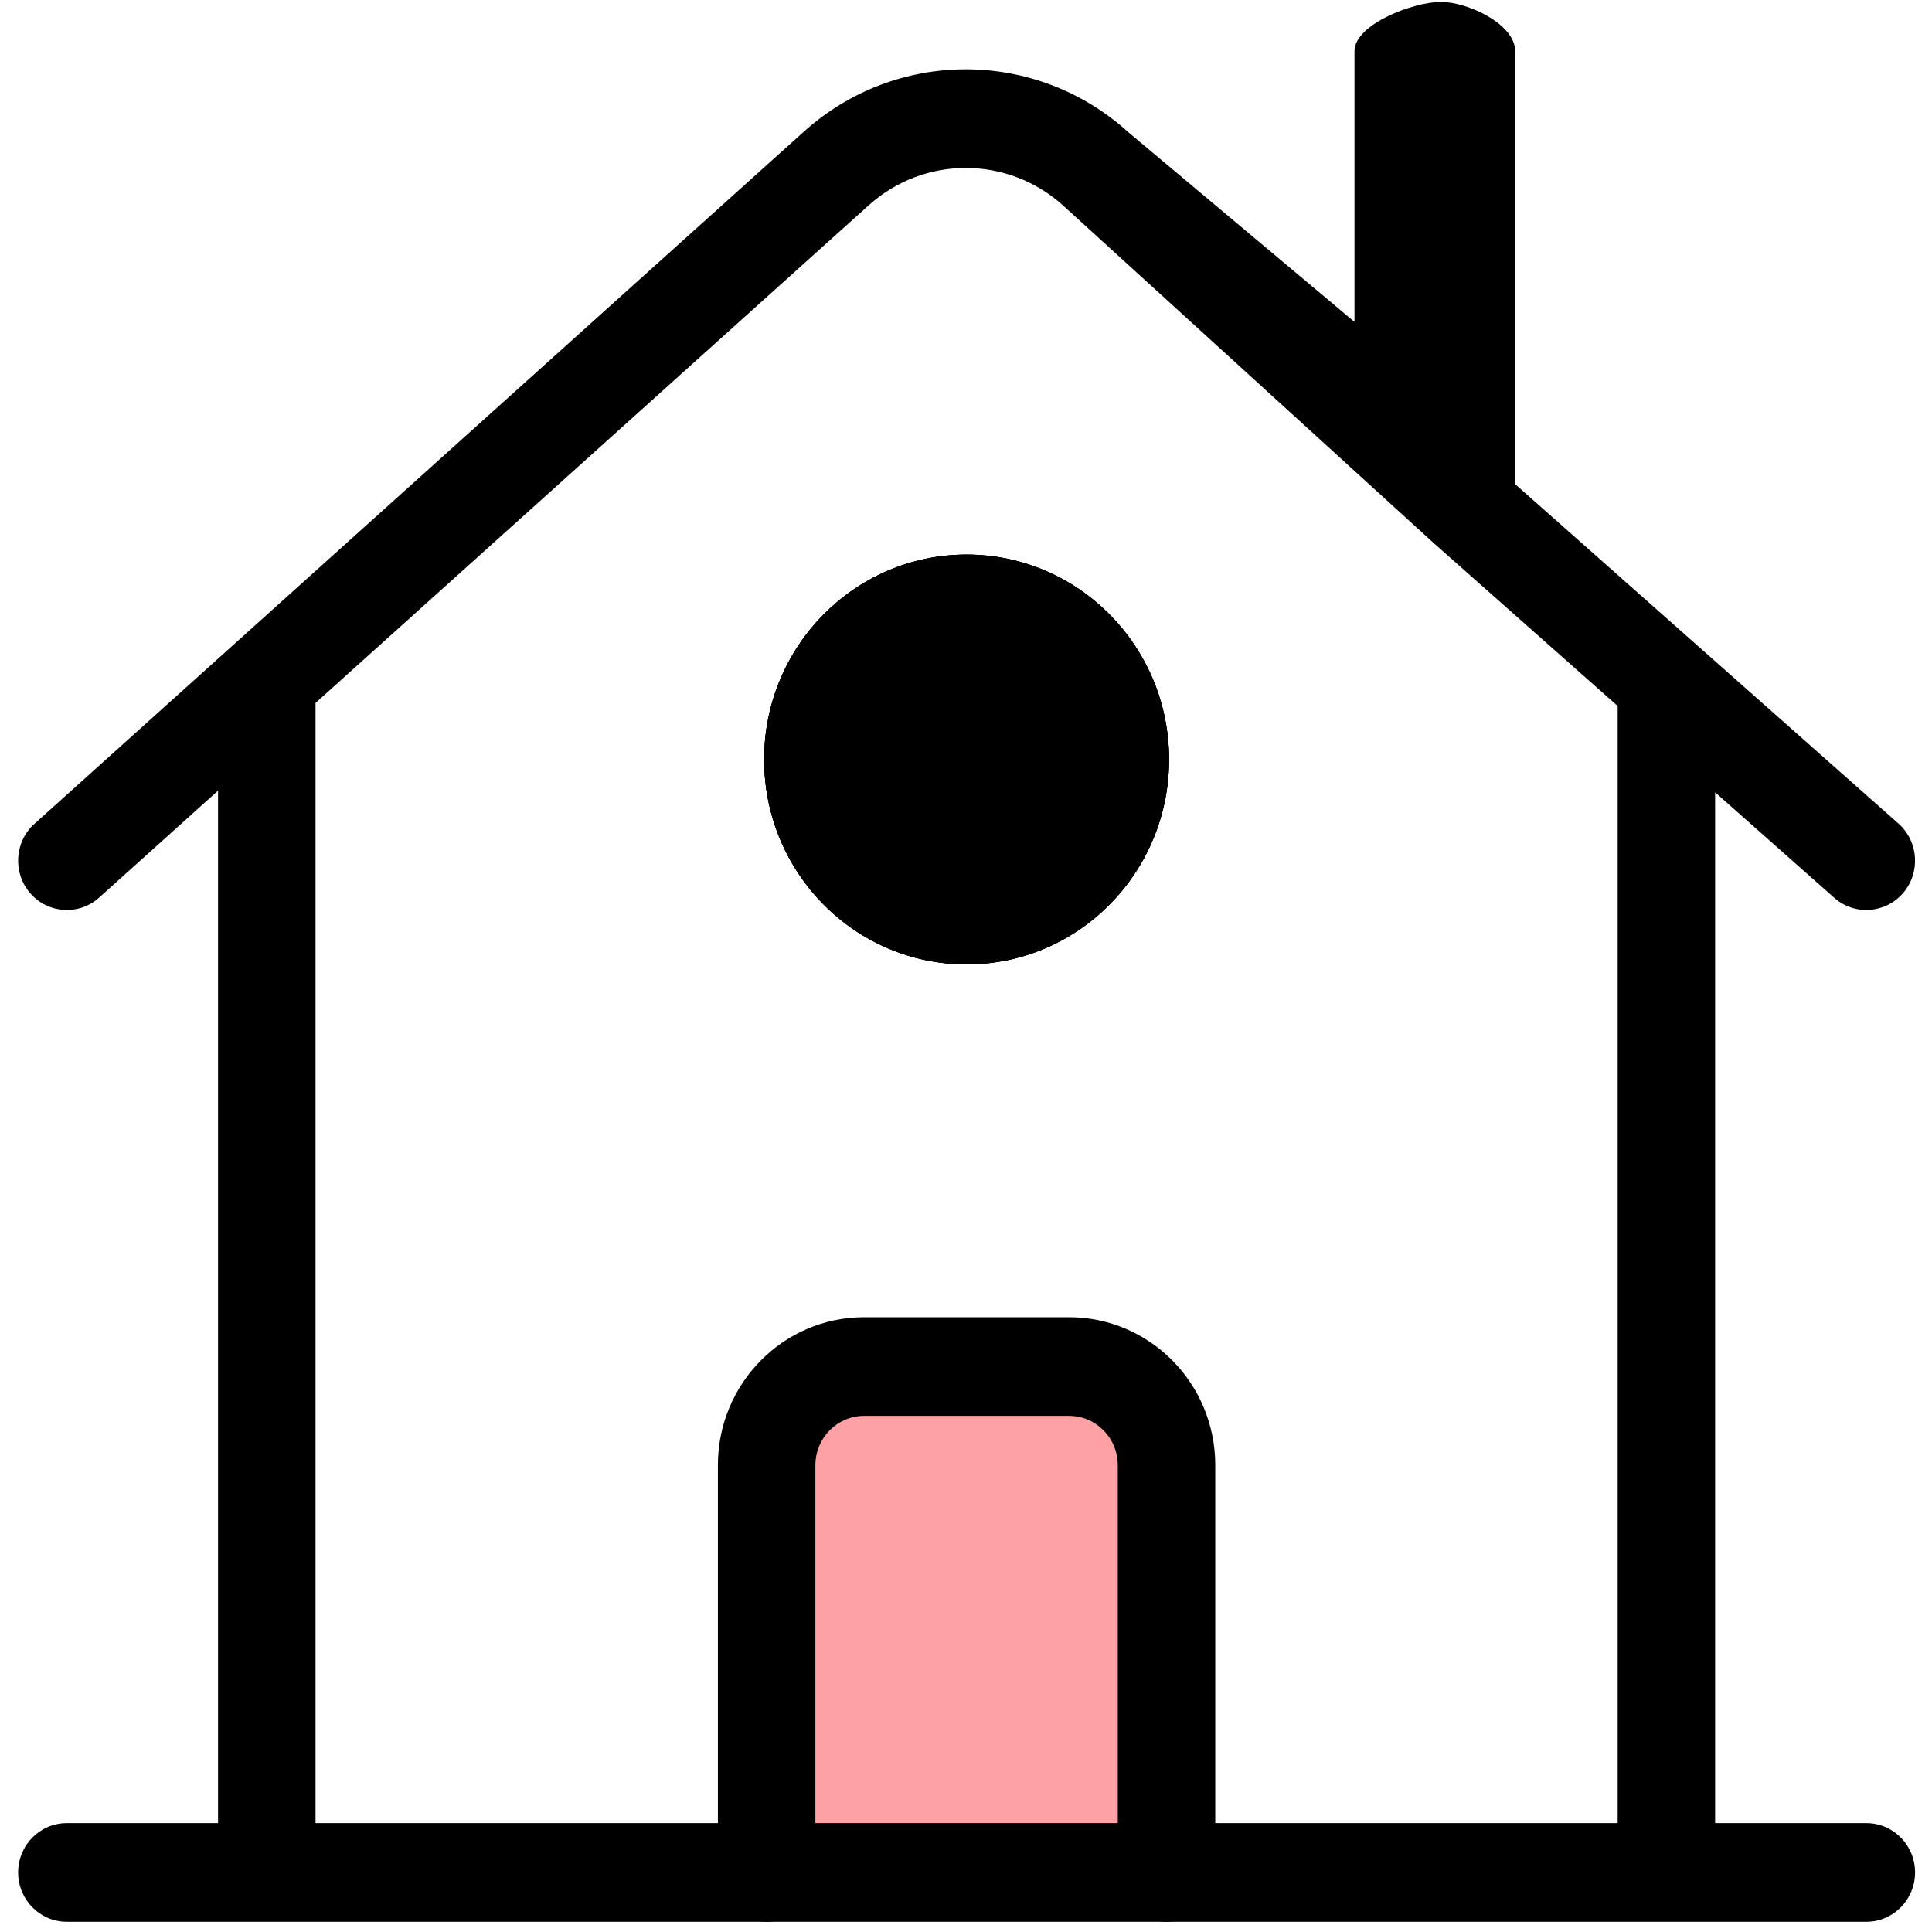 <svg width="50" height="50" viewBox="0 0 50 50" fill="none" xmlns="http://www.w3.org/2000/svg">
<path d="M20.106 36.486H29.925V48.08H20.106V36.486Z" fill="#FDA1A5"/>
<path fill-rule="evenodd" clip-rule="evenodd" d="M22.363 36.643C21.667 36.643 21.102 37.215 21.102 37.92V48.459C21.102 49.164 20.537 49.736 19.841 49.736C19.144 49.736 18.579 49.164 18.579 48.459V37.92C18.579 35.805 20.273 34.09 22.363 34.09H27.667C29.757 34.09 31.451 35.805 31.451 37.92V48.459C31.451 49.164 30.886 49.736 30.19 49.736C29.493 49.736 28.928 49.164 28.928 48.459V37.92C28.928 37.215 28.364 36.643 27.667 36.643H22.363Z" fill="black"/>
<path fill-rule="evenodd" clip-rule="evenodd" d="M37.289 0.049C37.985 0.049 39.213 0.621 39.213 1.326V12.53L49.131 21.313C49.655 21.778 49.709 22.584 49.25 23.115C48.791 23.645 47.994 23.699 47.47 23.235L44.387 20.505V47.183H48.301C48.997 47.183 49.562 47.754 49.562 48.459C49.562 49.164 48.997 49.736 48.301 49.736H1.73C1.033 49.736 0.469 49.164 0.469 48.459C0.469 47.754 1.033 47.183 1.73 47.183H5.643V20.462L2.568 23.228C2.047 23.697 1.25 23.649 0.787 23.122C0.325 22.595 0.371 21.788 0.892 21.32L20.805 3.406C23.205 1.246 26.826 1.258 29.213 3.432L35.054 8.33V1.326C35.054 0.621 36.592 0.049 37.289 0.049ZM8.166 18.192L22.481 5.314C23.921 4.018 26.093 4.025 27.526 5.33L37.108 14.058L41.865 18.271V47.183H8.166V18.192Z" fill="black"/>
<path fill-rule="evenodd" clip-rule="evenodd" d="M25.015 24.958C27.909 24.958 30.255 22.584 30.255 19.655C30.255 16.727 27.909 14.353 25.015 14.353C22.122 14.353 19.776 16.727 19.776 19.655C19.776 22.584 22.122 24.958 25.015 24.958Z" fill="black"/>
<path fill-rule="evenodd" clip-rule="evenodd" d="M25.015 24.958C27.909 24.958 30.255 22.584 30.255 19.655C30.255 16.727 27.909 14.353 25.015 14.353C22.122 14.353 19.776 16.727 19.776 19.655C19.776 22.584 22.122 24.958 25.015 24.958Z" fill="black"/>
<path fill-rule="evenodd" clip-rule="evenodd" d="M25.015 22.221C26.366 22.221 27.518 21.103 27.518 19.655C27.518 18.207 26.366 17.09 25.015 17.09C23.664 17.09 22.513 18.207 22.513 19.655C22.513 21.103 23.664 22.221 25.015 22.221ZM30.255 19.655C30.255 22.584 27.909 24.958 25.015 24.958C22.122 24.958 19.776 22.584 19.776 19.655C19.776 16.727 22.122 14.353 25.015 14.353C27.909 14.353 30.255 16.727 30.255 19.655Z" fill="black"/>
</svg>
